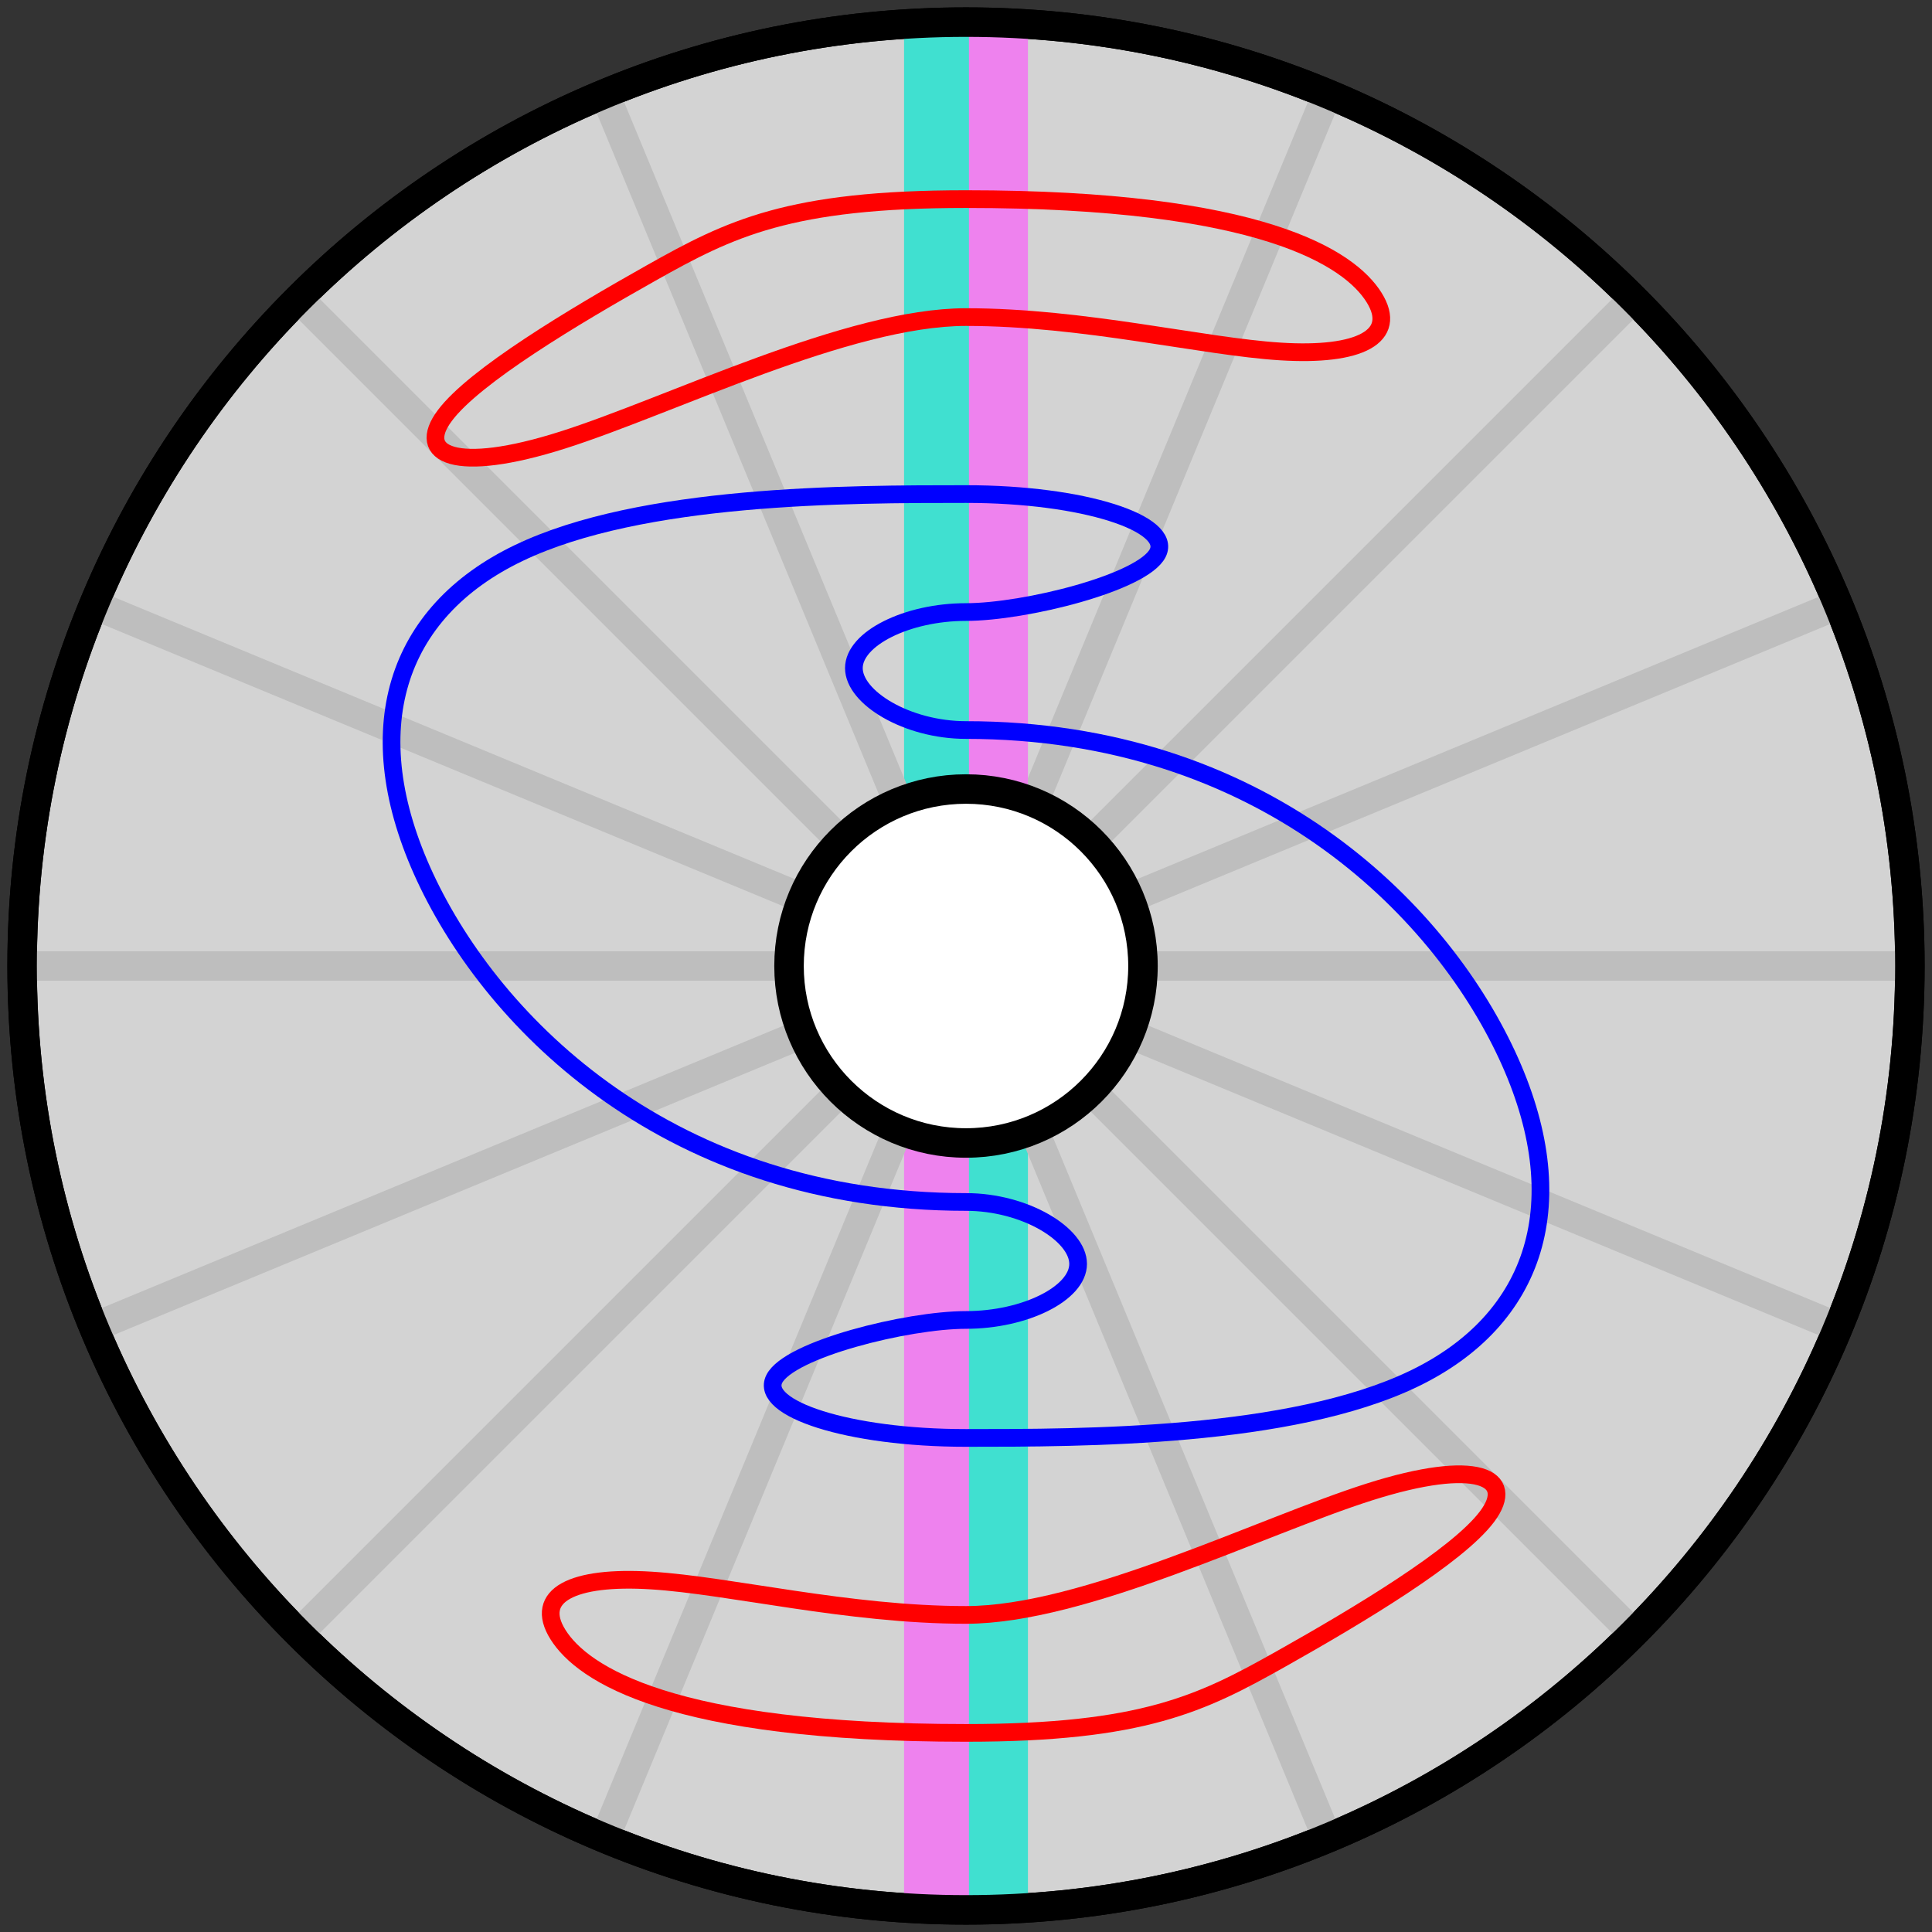 <?xml version="1.0" encoding="UTF-8"?>
<svg xmlns="http://www.w3.org/2000/svg" xmlns:xlink="http://www.w3.org/1999/xlink" width="131" height="131" viewBox="0 0 131 131">
<rect x="0" y="0" width="131" height="131" fill="#333333" stroke="none"/>
<path fill-rule="evenodd" fill="rgb(82.7%, 82.7%, 82.7%)" fill-opacity="1" stroke-width="2" stroke-linecap="round" stroke-linejoin="round" stroke="rgb(0%, 0%, 0%)" stroke-opacity="1" stroke-miterlimit="10" d="M 320 640 C 320 675.348 291.348 704 256 704 C 220.652 704 192 675.348 192 640 C 192 604.652 220.652 576 256 576 C 291.348 576 320 604.652 320 640 " transform="matrix(1, 0, 0, -1, -190.5, 705.5)"/>
<path fill-rule="evenodd" fill="rgb(25.099%, 87.799%, 81.599%)" fill-opacity="1" stroke-width="0.4" stroke-linecap="butt" stroke-linejoin="round" stroke="rgb(25.099%, 87.799%, 81.599%)" stroke-opacity="1" stroke-miterlimit="10" d="M 260 628 L 256 628 L 256 576 L 260 576 Z M 260 628 " transform="matrix(1, 0, 0, -1, -190.5, 705.5)"/>
<path fill="none" stroke-width="2" stroke-linecap="butt" stroke-linejoin="round" stroke="rgb(74.5%, 74.5%, 74.5%)" stroke-opacity="1" stroke-miterlimit="10" d="M 264.484 648.484 L 301.254 685.254 " transform="matrix(1, 0, 0, -1, -190.5, 705.5)"/>
<path fill="none" stroke-width="2" stroke-linecap="butt" stroke-linejoin="round" stroke="rgb(74.5%, 74.5%, 74.5%)" stroke-opacity="1" stroke-miterlimit="10" d="M 268 640 L 320 640 " transform="matrix(1, 0, 0, -1, -190.5, 705.5)"/>
<path fill="none" stroke-width="2" stroke-linecap="butt" stroke-linejoin="round" stroke="rgb(74.5%, 74.5%, 74.5%)" stroke-opacity="1" stroke-miterlimit="10" d="M 264.484 631.516 L 301.254 594.746 " transform="matrix(1, 0, 0, -1, -190.5, 705.5)"/>
<path fill="none" stroke-width="2" stroke-linecap="butt" stroke-linejoin="round" stroke="rgb(74.5%, 74.5%, 74.5%)" stroke-opacity="1" stroke-miterlimit="10" d="M 260.594 651.086 L 280.492 699.129 " transform="matrix(1, 0, 0, -1, -190.5, 705.5)"/>
<path fill="none" stroke-width="2" stroke-linecap="butt" stroke-linejoin="round" stroke="rgb(74.5%, 74.5%, 74.5%)" stroke-opacity="1" stroke-miterlimit="10" d="M 267.086 644.594 L 315.129 664.492 " transform="matrix(1, 0, 0, -1, -190.5, 705.5)"/>
<path fill="none" stroke-width="2" stroke-linecap="butt" stroke-linejoin="round" stroke="rgb(74.5%, 74.5%, 74.5%)" stroke-opacity="1" stroke-miterlimit="10" d="M 267.086 635.406 L 315.129 615.508 " transform="matrix(1, 0, 0, -1, -190.5, 705.5)"/>
<path fill="none" stroke-width="2" stroke-linecap="butt" stroke-linejoin="round" stroke="rgb(74.5%, 74.5%, 74.5%)" stroke-opacity="1" stroke-miterlimit="10" d="M 260.594 628.914 L 280.492 580.871 " transform="matrix(1, 0, 0, -1, -190.5, 705.5)"/>
<path fill-rule="evenodd" fill="rgb(93.3%, 50.999%, 93.3%)" fill-opacity="1" stroke-width="0.4" stroke-linecap="butt" stroke-linejoin="round" stroke="rgb(93.3%, 50.999%, 93.3%)" stroke-opacity="1" stroke-miterlimit="10" d="M 256 652 L 260 652 L 260 704 L 256 704 Z M 256 652 " transform="matrix(1, 0, 0, -1, -190.5, 705.5)"/>
<path fill-rule="evenodd" fill="rgb(25.099%, 87.799%, 81.599%)" fill-opacity="1" stroke-width="0.4" stroke-linecap="butt" stroke-linejoin="round" stroke="rgb(25.099%, 87.799%, 81.599%)" stroke-opacity="1" stroke-miterlimit="10" d="M 256 704 L 252 704 L 252 652 L 256 652 Z M 256 704 " transform="matrix(1, 0, 0, -1, -190.5, 705.5)"/>
<path fill-rule="evenodd" fill="rgb(93.3%, 50.999%, 93.3%)" fill-opacity="1" stroke-width="0.4" stroke-linecap="butt" stroke-linejoin="round" stroke="rgb(93.3%, 50.999%, 93.3%)" stroke-opacity="1" stroke-miterlimit="10" d="M 252 576 L 256 576 L 256 628 L 252 628 Z M 252 576 " transform="matrix(1, 0, 0, -1, -190.5, 705.5)"/>
<path fill="none" stroke-width="2" stroke-linecap="butt" stroke-linejoin="round" stroke="rgb(74.5%, 74.5%, 74.5%)" stroke-opacity="1" stroke-miterlimit="10" d="M 247.516 631.516 L 210.746 594.746 " transform="matrix(1, 0, 0, -1, -190.5, 705.5)"/>
<path fill="none" stroke-width="2" stroke-linecap="butt" stroke-linejoin="round" stroke="rgb(74.5%, 74.5%, 74.5%)" stroke-opacity="1" stroke-miterlimit="10" d="M 244 640 L 192 640 " transform="matrix(1, 0, 0, -1, -190.5, 705.5)"/>
<path fill="none" stroke-width="2" stroke-linecap="butt" stroke-linejoin="round" stroke="rgb(74.5%, 74.5%, 74.5%)" stroke-opacity="1" stroke-miterlimit="10" d="M 247.516 648.484 L 210.746 685.254 " transform="matrix(1, 0, 0, -1, -190.5, 705.5)"/>
<path fill="none" stroke-width="2" stroke-linecap="butt" stroke-linejoin="round" stroke="rgb(74.5%, 74.5%, 74.5%)" stroke-opacity="1" stroke-miterlimit="10" d="M 251.406 628.914 L 231.508 580.871 " transform="matrix(1, 0, 0, -1, -190.5, 705.5)"/>
<path fill="none" stroke-width="2" stroke-linecap="butt" stroke-linejoin="round" stroke="rgb(74.5%, 74.5%, 74.5%)" stroke-opacity="1" stroke-miterlimit="10" d="M 244.914 635.406 L 196.871 615.508 " transform="matrix(1, 0, 0, -1, -190.5, 705.5)"/>
<path fill="none" stroke-width="2" stroke-linecap="butt" stroke-linejoin="round" stroke="rgb(74.5%, 74.5%, 74.5%)" stroke-opacity="1" stroke-miterlimit="10" d="M 244.914 644.594 L 196.871 664.492 " transform="matrix(1, 0, 0, -1, -190.5, 705.5)"/>
<path fill="none" stroke-width="2" stroke-linecap="butt" stroke-linejoin="round" stroke="rgb(74.5%, 74.5%, 74.5%)" stroke-opacity="1" stroke-miterlimit="10" d="M 251.406 651.086 L 231.508 699.129 " transform="matrix(1, 0, 0, -1, -190.5, 705.5)"/>
<path fill="none" stroke-width="2" stroke-linecap="round" stroke-linejoin="round" stroke="rgb(0%, 0%, 0%)" stroke-opacity="1" stroke-miterlimit="10" d="M 320 640 C 320 675.348 291.348 704 256 704 C 220.652 704 192 675.348 192 640 C 192 604.652 220.652 576 256 576 C 291.348 576 320 604.652 320 640 " transform="matrix(1, 0, 0, -1, -190.5, 705.5)"/>
<path fill-rule="evenodd" fill="rgb(100%, 100%, 100%)" fill-opacity="1" stroke-width="2" stroke-linecap="round" stroke-linejoin="round" stroke="rgb(0%, 0%, 0%)" stroke-opacity="1" stroke-miterlimit="10" d="M 268 640 C 268 646.629 262.629 652 256 652 C 249.371 652 244 646.629 244 640 C 244 633.371 249.371 628 256 628 C 262.629 628 268 633.371 268 640 " transform="matrix(1, 0, 0, -1, -190.5, 705.5)"/>
<path fill="none" stroke-width="1.2" stroke-linecap="butt" stroke-linejoin="round" stroke="rgb(0%, 0%, 100%)" stroke-opacity="1" stroke-miterlimit="10" d="M 256 672 C 264 672 270 670 269 668 C 268 666 260 664 256 664 " transform="matrix(1, 0, 0, -1, -190.5, 705.5)"/>
<path fill="none" stroke-width="1.2" stroke-linecap="butt" stroke-linejoin="round" stroke="rgb(0%, 0%, 100%)" stroke-opacity="1" stroke-miterlimit="10" d="M 256 616 C 260 616 263.602 617.801 263.602 619.801 C 263.602 621.801 260 624 256 624 " transform="matrix(1, 0, 0, -1, -190.5, 705.5)"/>
<path fill="none" stroke-width="1.2" stroke-linecap="butt" stroke-linejoin="round" stroke="rgb(0%, 0%, 100%)" stroke-opacity="1" stroke-miterlimit="10" d="M 256 656 C 276 656 288 644 292.668 634 C 297.332 624 294.668 616 286.332 612 C 278 608 264 608 256 608 " transform="matrix(1, 0, 0, -1, -190.5, 705.5)"/>
<path fill="none" stroke-width="1.2" stroke-linecap="butt" stroke-linejoin="round" stroke="rgb(100%, 0%, 0%)" stroke-opacity="1" stroke-miterlimit="10" d="M 256 692 C 276 692 282 688 283.668 685.332 C 285.332 682.668 282.668 681.332 277.332 681.668 C 272 682 264 684 256 684 " transform="matrix(1, 0, 0, -1, -190.5, 705.5)"/>
<path fill="none" stroke-width="1.2" stroke-linecap="butt" stroke-linejoin="round" stroke="rgb(100%, 0%, 0%)" stroke-opacity="1" stroke-miterlimit="10" d="M 256 596 C 264 596 276 602 283.332 604.332 C 290.668 606.668 293.332 605.332 291.332 602.668 C 289.332 600 282.668 596 277.332 593 C 272 590 268 588 256 588 " transform="matrix(1, 0, 0, -1, -190.5, 705.5)"/>
<path fill="none" stroke-width="1.2" stroke-linecap="butt" stroke-linejoin="round" stroke="rgb(0%, 0%, 100%)" stroke-opacity="1" stroke-miterlimit="10" d="M 256 608 C 248 608 242 610 243 612 C 244 614 252 616 256 616 " transform="matrix(1, 0, 0, -1, -190.5, 705.5)"/>
<path fill="none" stroke-width="1.2" stroke-linecap="butt" stroke-linejoin="round" stroke="rgb(0%, 0%, 100%)" stroke-opacity="1" stroke-miterlimit="10" d="M 256 664 C 252 664 248.398 662.199 248.398 660.199 C 248.398 658.199 252 656 256 656 " transform="matrix(1, 0, 0, -1, -190.5, 705.5)"/>
<path fill="none" stroke-width="1.2" stroke-linecap="butt" stroke-linejoin="round" stroke="rgb(0%, 0%, 100%)" stroke-opacity="1" stroke-miterlimit="10" d="M 256 624 C 236 624 224 636 219.332 646 C 214.668 656 217.332 664 225.668 668 C 234 672 248 672 256 672 " transform="matrix(1, 0, 0, -1, -190.5, 705.5)"/>
<path fill="none" stroke-width="1.2" stroke-linecap="butt" stroke-linejoin="round" stroke="rgb(100%, 0%, 0%)" stroke-opacity="1" stroke-miterlimit="10" d="M 256 588 C 236 588 230 592 228.332 594.668 C 226.668 597.332 229.332 598.668 234.668 598.332 C 240 598 248 596 256 596 " transform="matrix(1, 0, 0, -1, -190.5, 705.5)"/>
<path fill="none" stroke-width="1.2" stroke-linecap="butt" stroke-linejoin="round" stroke="rgb(100%, 0%, 0%)" stroke-opacity="1" stroke-miterlimit="10" d="M 256 684 C 248 684 236 678 228.668 675.668 C 221.332 673.332 218.668 674.668 220.668 677.332 C 222.668 680 229.332 684 234.668 687 C 240 690 244 692 256 692 " transform="matrix(1, 0, 0, -1, -190.5, 705.5)"/>
</svg>
